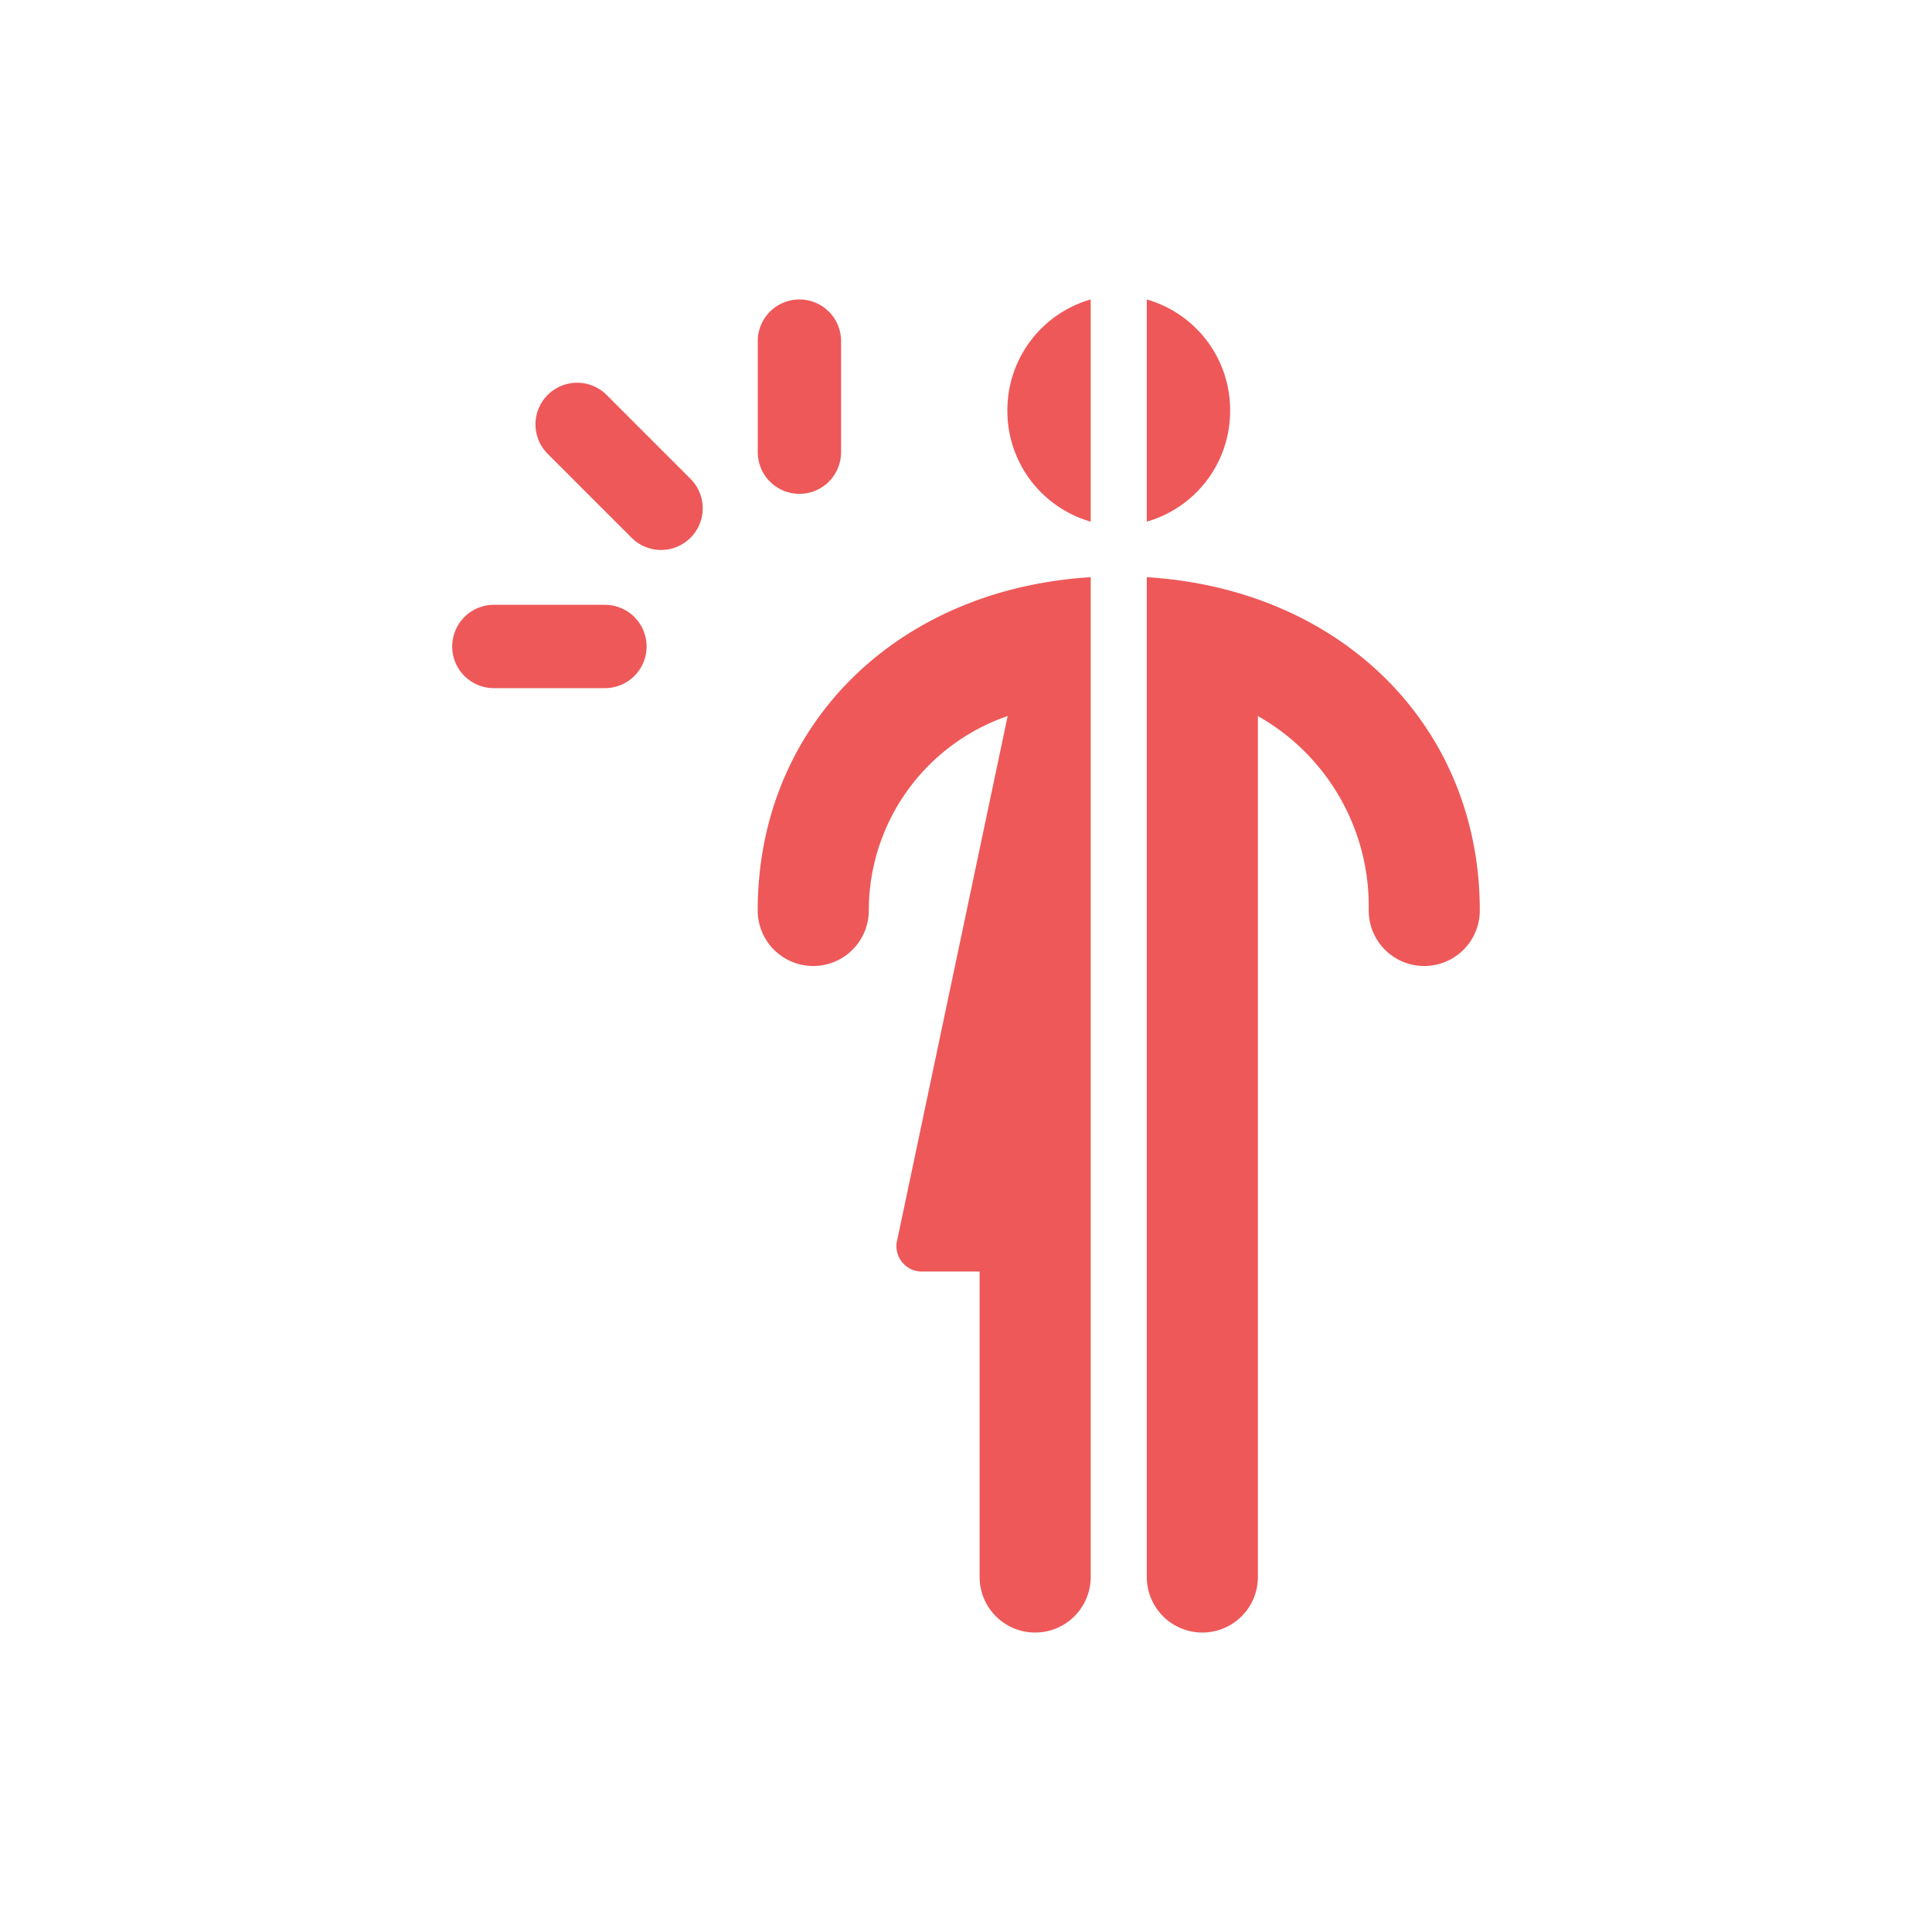 <svg xmlns="http://www.w3.org/2000/svg" xmlns:xlink="http://www.w3.org/1999/xlink" width="100" height="100" viewBox="0 0 100 100"><rect width="100%" height="100%" fill="#ffffff"></rect><g transform="translate(50 50) scale(0.69 0.69) rotate(0) translate(-50 -50)" style="fill:#ee5859"><svg fill="#ee5859" xmlns="http://www.w3.org/2000/svg" viewBox="0 0 37 48" x="0px" y="0px"><title>Asset 963</title><g data-name="Layer 2"><g><path d="M12.502,6.999a1.5,1.5,0,0,0,1.5-1.5V1.5a1.5,1.5,0,0,0-3,0V5.499A1.5,1.5,0,0,0,12.502,6.999Z"></path><path d="M5.499,10.995H1.5a1.5,1.5,0,0,0,0,3H5.499a1.5,1.5,0,0,0,0-3Z"></path><path d="M5.56,3.438A1.5,1.5,0,0,0,3.438,5.56L6.441,8.562A1.5,1.5,0,1,0,8.562,6.441Z"></path><path d="M11,22a2,2,0,0,0,4,0,7.404,7.404,0,0,1,5-7L16,33.98A.92.92,0,0,0,16.99,35h2V46a2,2,0,0,0,4,0V10C15.98,10.43,11,15.36,11,22Z"></path><path d="M19.99,4a4.145,4.145,0,0,0,3,4V0A4.145,4.145,0,0,0,19.99,4Z"></path><path d="M25.01,10V46a2,2,0,0,0,4,0V15A7.857,7.857,0,0,1,33,22a2,2,0,0,0,4,0C37,15.36,32.01,10.43,25.01,10Z"></path><path d="M28.01,4a4.145,4.145,0,0,0-3-4V8A4.145,4.145,0,0,0,28.01,4Z"></path></g></g></svg></g></svg>